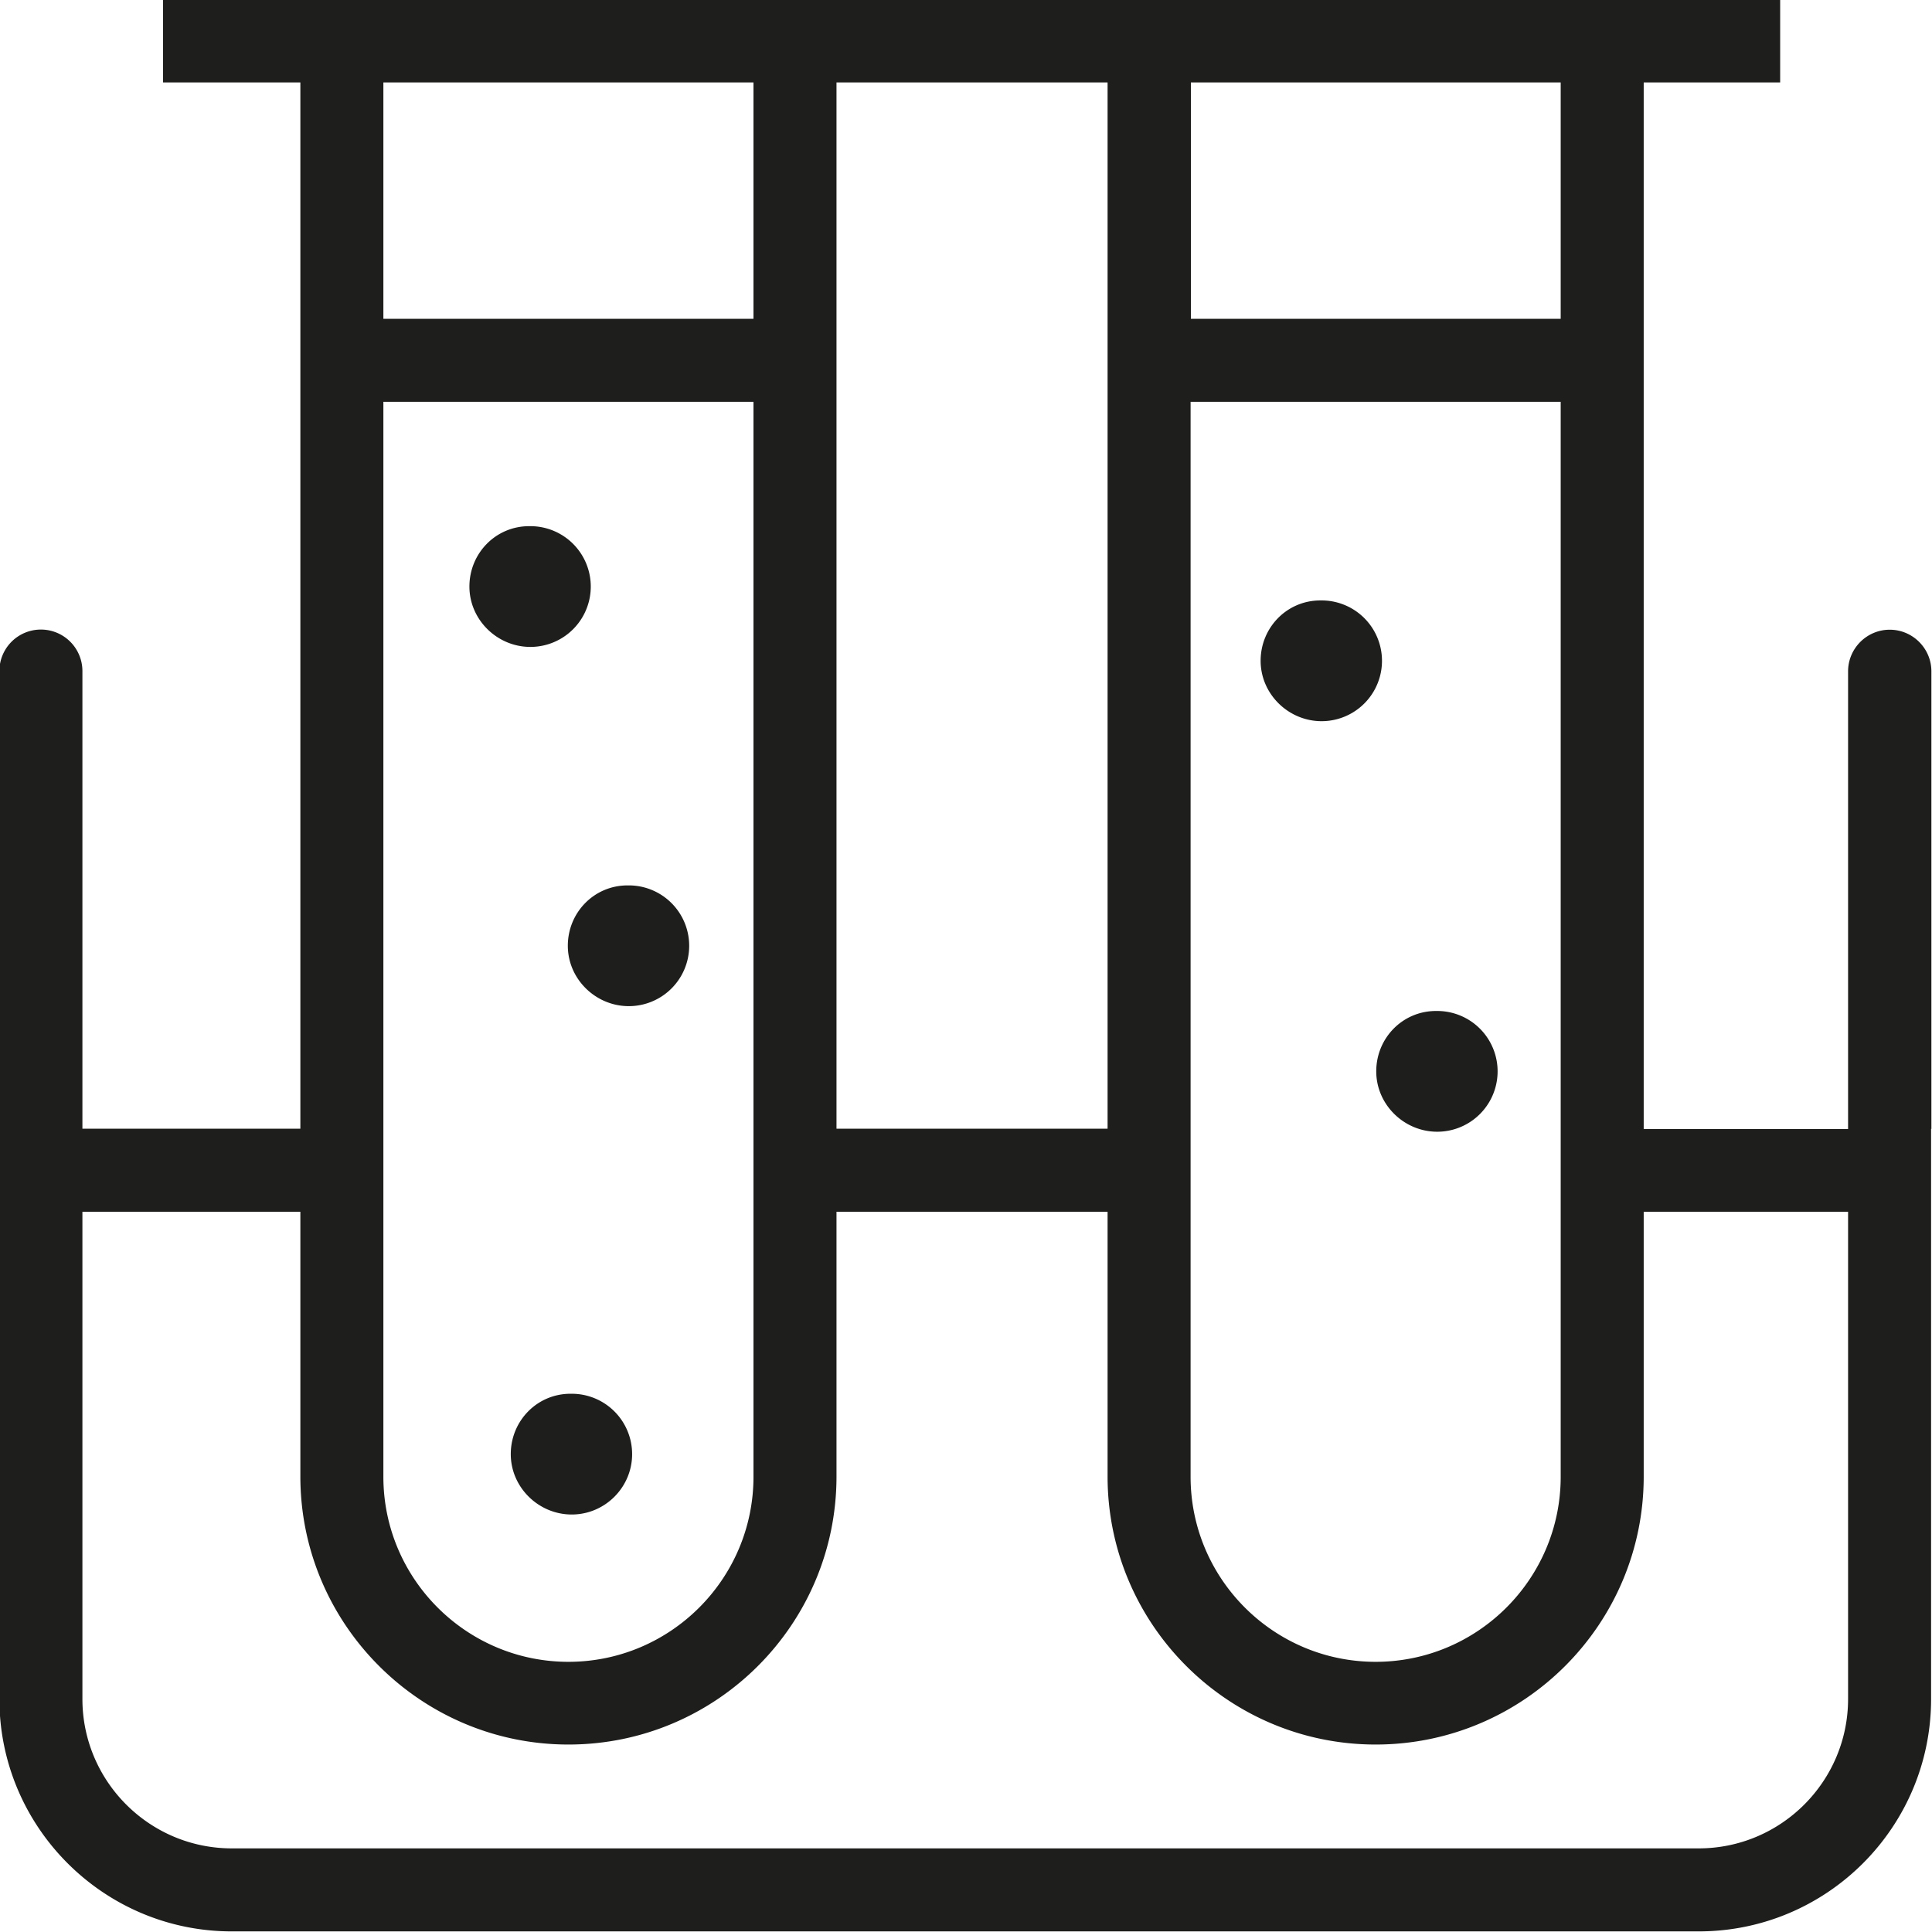 <svg viewBox="0 0 64 64" xmlns="http://www.w3.org/2000/svg">
  <path fill="#1e1e1c" d="M63.98 37.4V22.24c0-.76-.62-1.38-1.38-1.38s-1.38.62-1.38 1.38V37.4h-6.77V2.73h4.52V-.02H5.4v2.75h4.55v34.66H2.73V22.23a1.374 1.374 0 1 0-2.75 0v34.05c0 4.24 3.45 7.7 7.7 7.7h48.59c4.25 0 7.7-3.45 7.7-7.7V37.39ZM39.45 13.31H51.7v35.61c0 3.38-2.75 6.13-6.13 6.13s-6.13-2.75-6.13-6.13V13.31ZM51.7 2.73v7.83H39.45V2.73zm-15.01 0v34.66h-8.98V2.73zM12.7 13.31h12.26v35.61c0 3.38-2.75 6.13-6.13 6.13s-6.13-2.75-6.13-6.13zM24.96 2.73v7.83H12.7V2.73zm36.26 53.55c0 2.73-2.22 4.95-4.95 4.95H7.68c-2.73 0-4.95-2.22-4.95-4.95V40.14h7.22v8.77c0 4.89 3.98 8.88 8.88 8.88s8.88-3.98 8.88-8.88v-8.77h8.98v8.77c0 4.89 3.98 8.88 8.88 8.88s8.88-3.98 8.88-8.88v-8.77h6.77zM15.55 19.43c0-1.1.87-2 1.98-2h.04a2 2 0 1 1 0 4c-1.1 0-2.02-.9-2.02-2m5.24 9.9h.04a2 2 0 1 1 0 4c-1.1 0-2.02-.9-2.02-2s.87-2 1.98-2m20.97-7.44c0-1.1.87-2 1.98-2h.04a2 2 0 1 1 0 4c-1.1 0-2.02-.9-2.02-2m3.83 13.6c0-1.1.87-2 1.98-2h.04a2 2 0 1 1 0 4c-1.1 0-2.02-.9-2.02-2M20.94 48.17c0 1.1-.9 2-2 2s-2.02-.9-2.02-2 .87-2 1.98-2h.04a2 2 0 0 1 2 2"/>
</svg>

